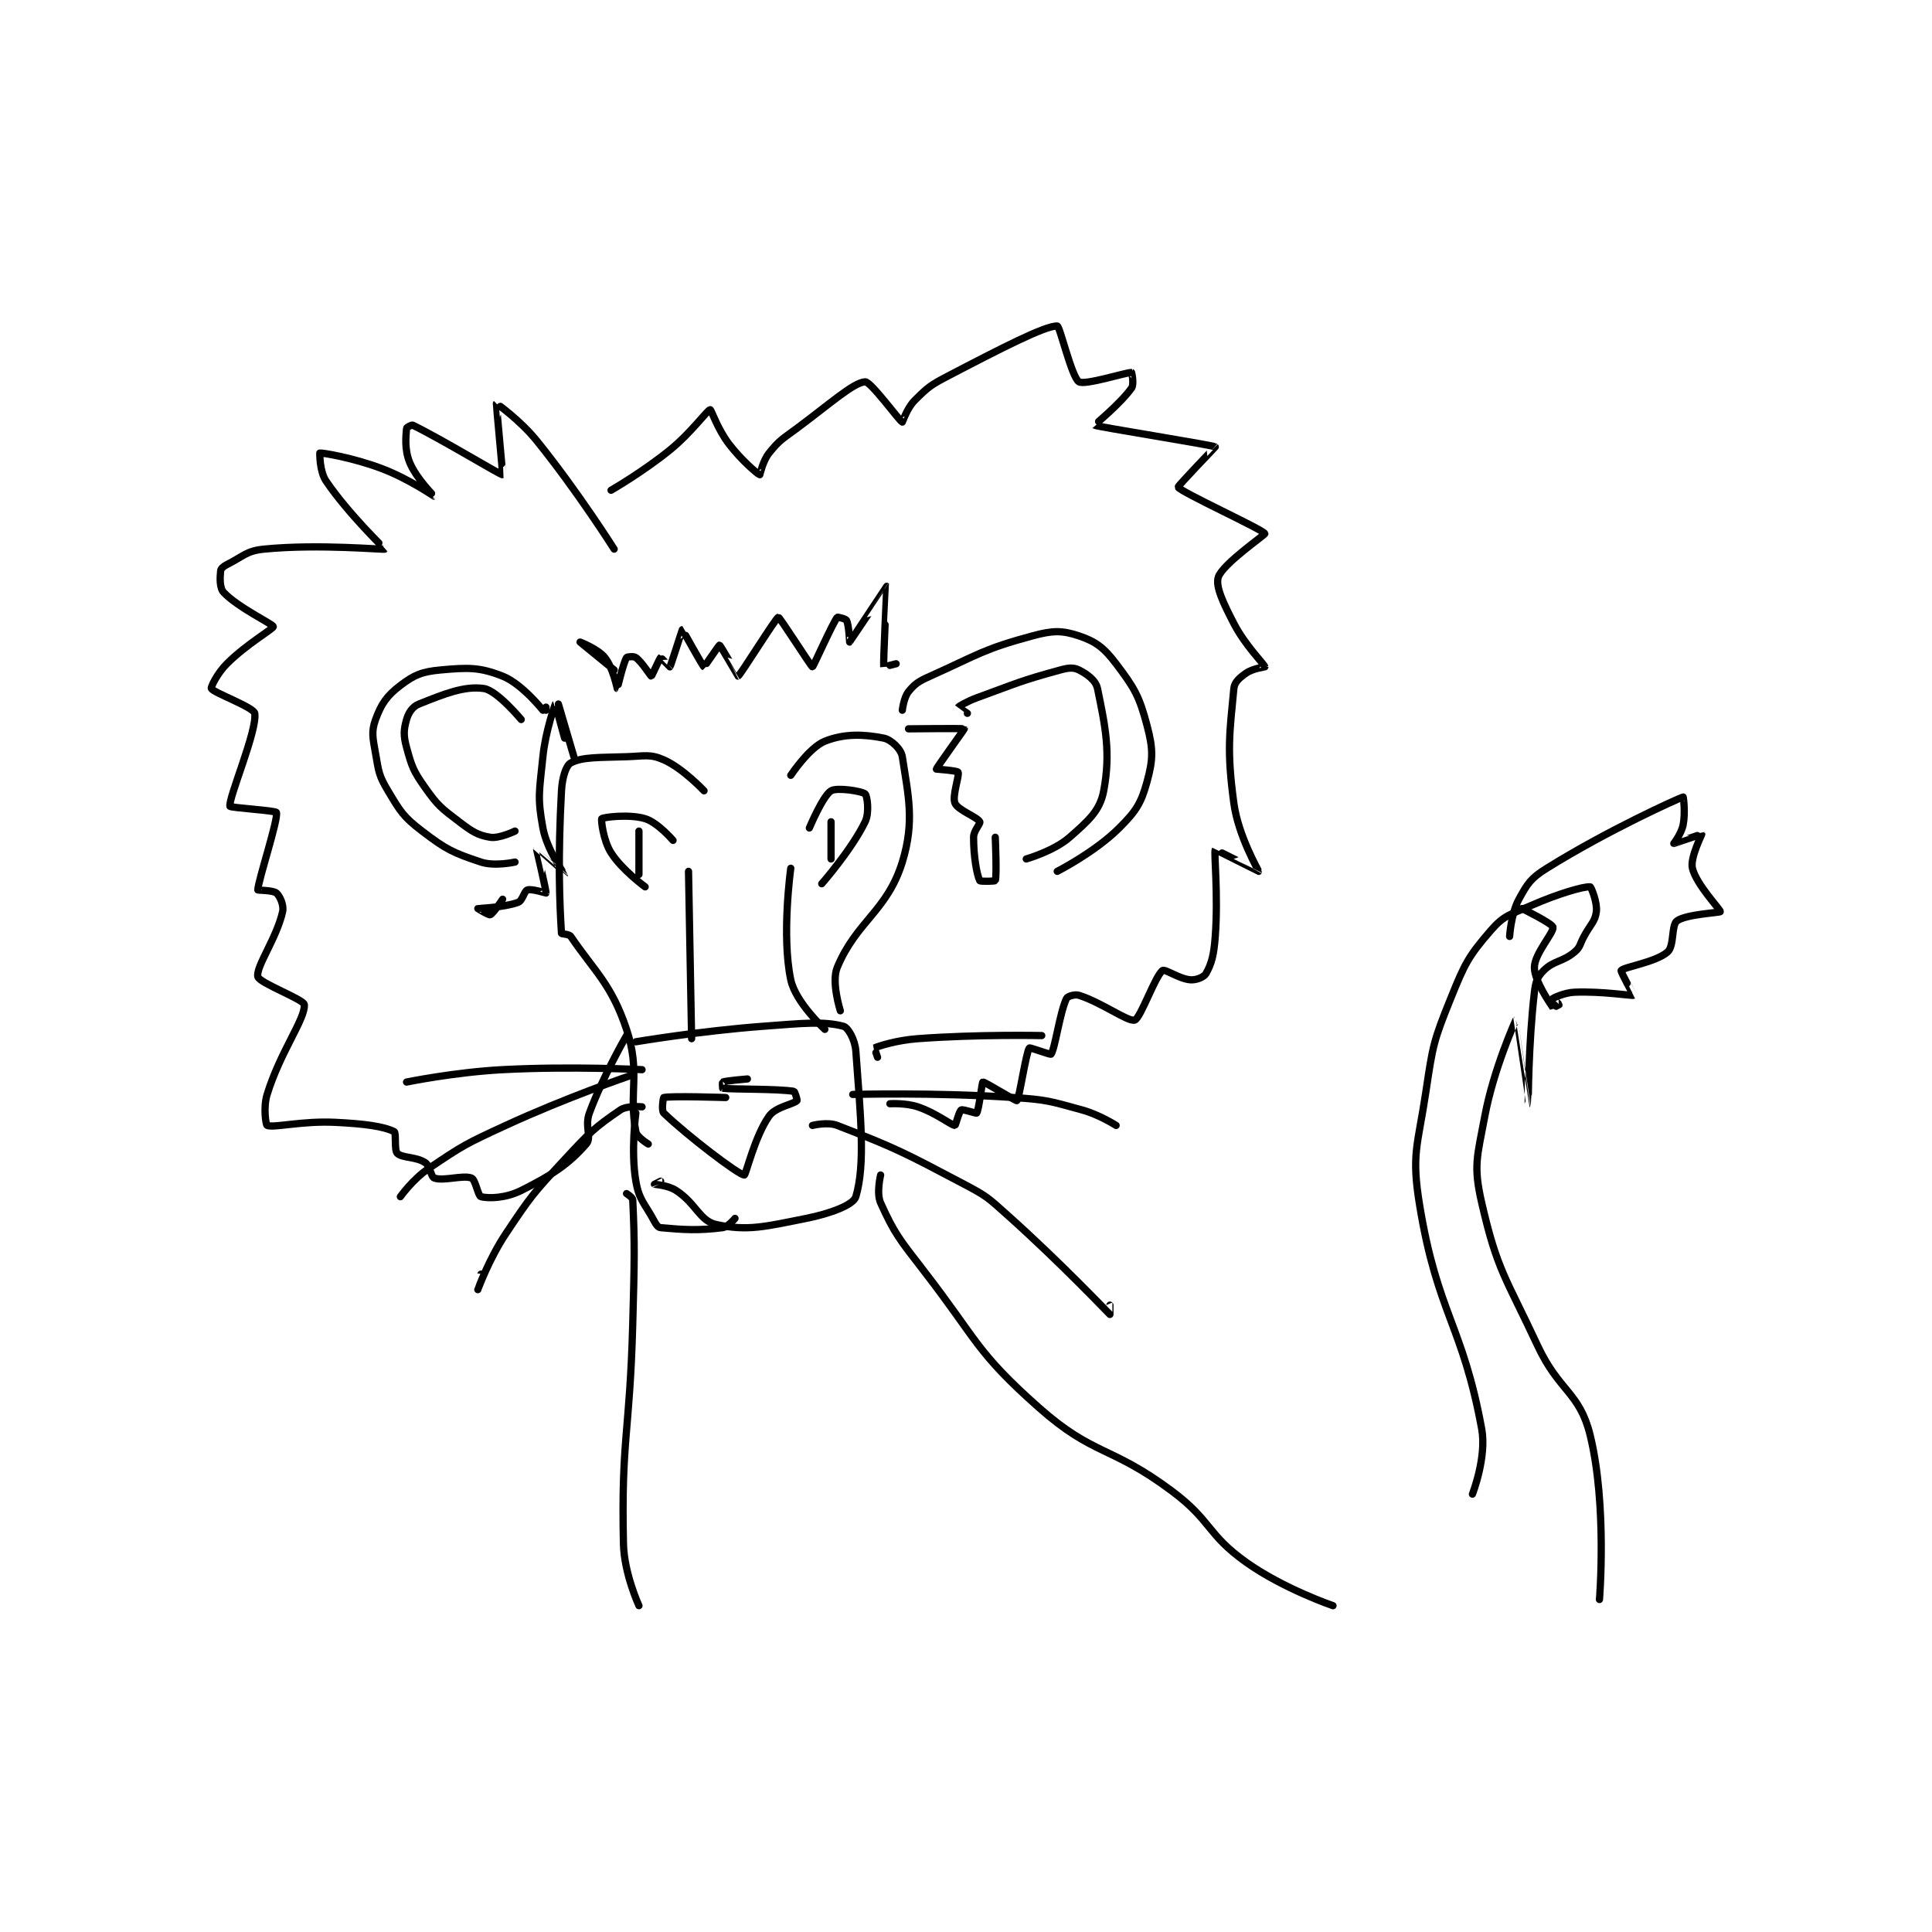 <?xml version="1.0" encoding="utf-8"?>
<!DOCTYPE svg PUBLIC "-//W3C//DTD SVG 1.1//EN" "http://www.w3.org/Graphics/SVG/1.1/DTD/svg11.dtd">
<svg viewBox="0 0 800 800" preserveAspectRatio="xMinYMin meet" xmlns="http://www.w3.org/2000/svg" version="1.1">
<g fill="none" stroke="black" stroke-linecap="round" stroke-linejoin="round" stroke-width="2.338">
<g transform="translate(87.52,135.002) scale(1.283) translate(-139,-67)">
<path id="0" d="M247 191 L247 190 "/>
<path id="1" d="M246 191 C246 191 239.239 182.458 233 180 C225.517 177.052 221.804 177.2 213 178 C207.023 178.543 204.498 179.573 200 183 C195.617 186.339 193.827 188.976 192 194 C190.555 197.973 191.119 199.932 192 205 C193.017 210.849 193.047 212.078 196 217 C200.02 223.7 200.87 225.3 207 230 C214.797 235.978 217.073 237.024 226 240 C230.397 241.466 237 240 237 240 "/>
<path id="2" d="M362 191 C362 191 362.469 186.871 364 185 C366.15 182.372 367.268 181.679 371 180 C386.675 172.946 388.151 171.292 404 167 C410.51 165.237 413.533 165.178 419 167 C424.467 168.822 427.089 170.845 431 176 C436.959 183.855 438.501 186.505 441 196 C442.987 203.552 442.971 206.774 441 214 C439.089 221.007 437.491 223.509 432 229 C424.221 236.779 412 243 412 243 "/>
<path id="3" d="M288 233 C288 233 283.077 227.241 279 226 C273.872 224.439 265.475 225.525 265 226 C264.728 226.272 265.449 232.991 268 237 C271.557 242.59 279 248 279 248 "/>
<path id="4" d="M298 217 C298 217 291.173 209.716 285 207 C280.587 205.058 278.865 205.804 273 206 C264.145 206.295 258.762 206.029 255 208 C253.476 208.798 252.237 212.663 252 217 C250.812 238.77 251.367 253.079 252 263 C252.016 263.257 254.455 263.196 255 264 C262.58 275.189 268.124 279.371 273 294 C277.605 307.816 273.604 314.334 276 327 C276.34 328.795 280 331 280 331 "/>
<path id="5" d="M276 298 C276 298 296.579 294.524 317 293 C329.833 292.042 336.645 291.305 343 293 C344.499 293.4 346.731 297.3 347 301 C348.525 321.974 350.14 337.402 347 348 C346.216 350.647 338.884 353.423 331 355 C317.679 357.664 312.068 359.158 302 357 C296.588 355.84 295.469 350.205 289 346 C286.335 344.268 282.052 344.031 282 344 C281.991 343.995 284 343 284 343 "/>
<path id="6" d="M276 321 C276 321 274.333 333.275 276 343 C277.063 349.201 278.841 350.077 282 356 C282.598 357.121 283.212 357.928 284 358 C291.226 358.657 296.025 358.997 304 358 C305.745 357.782 308 355 308 355 "/>
<path id="7" d="M305 316 C305 316 287.353 315.412 285 316 C284.853 316.037 284.191 320.222 285 321 C292.612 328.319 309.154 340.946 311 341 C311.517 341.015 314.357 328.555 319 322 C321.141 318.977 326.773 318.227 328 317 C328.175 316.825 327.336 314.056 327 314 C321.81 313.135 307.095 313.404 304 313 C303.965 312.995 303.896 311.039 304 311 C305.16 310.565 312 310 312 310 "/>
<path id="8" d="M326 212 C326 212 331.957 203.017 337 201 C343.353 198.459 349.706 198.741 356 200 C358.411 200.482 361.631 203.542 362 206 C363.817 218.113 366.104 226.709 362 240 C357.113 255.826 347.224 259.063 341 274 C339.022 278.746 342 288 342 288 "/>
<path id="9" d="M332 229 C332 229 336.356 218.616 339 217 C340.916 215.829 349.031 217.119 350 218 C350.666 218.605 351.458 223.98 350 227 C345.666 235.978 336 247 336 247 "/>
<path id="10" d="M339 227 L339 239 "/>
<path id="11" d="M277 230 L277 244 "/>
<path id="12" d="M269 139 C269 139 257.216 120.346 244 104 C238.612 97.336 231.004 91.996 231 92 C230.911 92.089 233.091 114.976 233 115 C232.429 115.148 213.139 103.422 204 99 C203.623 98.817 202.023 99.73 202 100 C201.79 102.523 201.273 106.779 203 111 C205.16 116.28 211.007 121.999 211 122 C210.982 122.004 202.667 116.279 194 113 C184.702 109.482 174.688 107.847 174 108 C174 108 173.874 113.862 176 117 C183.158 127.567 195.035 138.961 195 139 C194.735 139.291 173.857 137.249 156 139 C150.281 139.561 149.371 141.314 144 144 C142.889 144.556 142.078 145.298 142 146 C141.758 148.178 141.605 151.523 143 153 C147.584 157.854 158.968 163.263 159 164 C159.031 164.715 150.375 169.625 144 176 C140.931 179.069 138.744 183.546 139 184 C139.782 185.391 152.69 190.037 153 192 C153.873 197.526 144.439 219.436 145 222 C145.105 222.479 159.789 223.366 160 224 C160.694 226.083 154 246.299 154 249 C154 249.108 158.951 249.082 160 250 C161.106 250.968 162.463 253.917 162 256 C160.103 264.538 153.269 273.866 154 277 C154.478 279.048 168.869 284.334 169 286 C169.362 290.589 161.252 301.181 157 315 C155.699 319.227 156.601 324.837 157 325 C159.107 325.862 168.272 323.477 179 324 C188.357 324.456 194.567 325.284 198 327 C198.754 327.377 197.953 332.953 199 334 C200.571 335.571 205.054 335.036 208 337 C209.696 338.131 209.796 341.599 211 342 C214.096 343.032 220.292 340.917 223 342 C224.219 342.488 225.097 347.774 226 348 C228.508 348.627 233.985 348.507 239 346 C249.209 340.896 254.285 337.494 260 331 C261.857 328.89 259.407 325.288 261 321 C265.524 308.821 273 296 273 296 "/>
<path id="13" d="M268 120 C268 120 278.248 114.111 287 107 C293.975 101.332 299.085 94.096 300 94 C300.308 93.968 302.398 100.272 306 105 C310.076 110.35 315.423 114.867 316 115 C316.065 115.015 316.92 110.6 319 108 C322.364 103.795 323.223 103.544 328 100 C338.596 92.138 346.253 85.22 350 85 C351.84 84.892 361.098 97.662 362 98 C362.074 98.028 363.487 93.513 366 91 C370.341 86.659 371.155 86.05 377 83 C393.698 74.288 408.21 66.82 412 67 C412.87 67.041 416.658 83.536 419 85 C420.941 86.213 434.599 81.835 436 82 C436.05 82.006 436.858 85.784 436 87 C432.487 91.977 423.945 98.962 424 99 C424.676 99.475 462.238 105.436 463 106 C463.041 106.03 450.814 118.675 451 119 C451.937 120.639 478.409 132.683 479 134 C479.156 134.348 465.481 143.705 464 148 C462.974 150.974 465.569 156.366 469 163 C472.741 170.232 478.758 176.033 479 177 C479.007 177.029 475.101 177.529 473 179 C470.871 180.49 469.201 181.886 469 184 C467.616 198.536 466.683 203.911 469 221 C470.446 231.662 477.061 242.848 477 243 C476.995 243.011 463.041 235.938 463 236 C462.506 236.74 464.013 250.491 463 264 C462.558 269.898 461.856 272.751 460 276 C459.342 277.151 456.878 278.134 455 278 C451.437 277.745 446.794 274.426 446 275 C443.611 276.726 438.89 290.44 437 291 C434.85 291.637 426.456 285.372 419 283 C417.664 282.575 415.312 283.341 415 284 C412.803 288.637 411.286 300.286 410 302 C409.808 302.256 403.17 299.769 403 300 C401.921 301.471 399.723 316.47 399 317 C398.71 317.212 388.516 310.841 388 311 C387.714 311.088 386.7 320.1 386 321 C385.825 321.225 381.583 319.667 381 320 C380.361 320.365 379.172 325.012 379 325 C377.7 324.907 372.918 320.973 367 319 C363.055 317.685 358 318 358 318 "/>
<path id="14" d="M239 194 C239 194 231.223 184.64 227 184 C220.675 183.042 213.929 185.829 206 189 C203.932 189.827 202.643 191.749 202 194 C201.058 197.299 200.96 199.188 202 203 C203.691 209.199 204.179 210.605 208 216 C212.163 221.877 213.179 222.565 219 227 C223.147 230.16 224.922 231.32 229 232 C231.886 232.481 237 230 237 230 "/>
<path id="15" d="M256 206 C256 206 251 189 251 189 C251 189 253 200 253 200 C253 200 250.007 188.994 250 189 C249.98 189.017 246.839 197.614 246 206 C244.892 217.085 244.139 218.896 246 229 C247.318 236.156 253.003 243.99 253 244 C252.999 244.004 244.002 235.998 244 236 C243.974 236.026 247.146 249.368 247 250 C246.996 250.018 242.359 248.547 241 249 C239.96 249.346 239.45 252.456 238 253 C233.57 254.661 225.049 254.978 225 255 C224.989 255.005 228.479 257.195 229 257 C229.942 256.647 233 252 233 252 "/>
<path id="16" d="M383 192 C383 192 379.997 190.005 380 190 C380.092 189.846 382.9 188.127 386 187 C399.235 182.187 399.987 181.549 413 178 C415.651 177.277 417.252 177.126 419 178 C421.623 179.311 424.456 181.348 425 184 C427.514 196.254 429.312 204.669 427 217 C425.791 223.449 422.087 226.643 416 232 C410.929 236.462 402 239 402 239 "/>
<path id="17" d="M364 197 C364 197 381.865 196.805 382 197 C382.074 197.106 373.076 209.465 373 210 C373 210 379.725 210.496 380 211 C380.54 211.989 377.989 218.69 379 221 C380.004 223.295 386.135 225.415 387 227 C387.326 227.598 385 229.822 385 232 C385 238.097 386.023 244.046 387 246 C387.163 246.326 391.929 246.198 392 246 C392.554 244.448 392 232 392 232 "/>
<path id="18" d="M360 176 C360 176 356.004 177.033 356 177 C355.801 175.345 357.032 151.023 357 151 C356.998 150.999 345.129 168.891 345 169 C344.977 169.02 344.785 163.571 344 162 C343.738 161.476 341.093 160.873 341 161 C339.302 163.316 333.267 177 333 177 C332.634 177 322.454 160.943 322 161 C321.225 161.097 309.763 179.639 309 180 C308.956 180.021 303.367 170.1 303 170 C302.87 169.964 298.077 177.032 298 177 C297.555 176.815 291.101 165 291 165 C290.942 165 287.28 176.64 287 177 C286.988 177.016 284.07 173.965 284 174 C283.719 174.14 281.135 180 281 180 C280.776 180 278.045 175.533 276 174 C275.354 173.516 273.164 173.726 273 174 C271.922 175.797 270.018 184 270 184 C269.976 184 268.628 177.285 266 174 C263.73 171.163 258 169 258 169 C258 169 269 178 269 178 "/>
<path id="19" d="M333 325 C333 325 337.838 323.774 341 325 C360.119 332.414 362.384 333.657 382 344 C389.41 347.907 389.695 348.366 396 354 C412.933 369.131 428.602 385.65 429 386 C429.017 386.015 429 383 429 383 "/>
<path id="20" d="M346 315 C346 315 372.417 314.271 398 316 C408.942 316.739 409.577 317.157 420 320 C425.581 321.522 431 325 431 325 "/>
<path id="21" d="M354 303 C354 303 352.969 300.014 353 300 C354.255 299.421 360.049 297.515 367 297 C386.585 295.549 407 296 407 296 "/>
<path id="22" d="M293 243 L294 297 "/>
<path id="23" d="M326 242 C326 242 322.969 263.669 326 278 C327.543 285.296 337 294 337 294 "/>
<path id="24" d="M278 319 C278 319 273.208 318.499 271 320 C262.698 325.645 261.015 327.336 253 336 C242.795 347.033 242.284 347.575 234 360 C228.578 368.133 225.002 377.997 225 378 C225 378.001 226 373 226 373 "/>
<path id="25" d="M274 309 C274 309 253.367 316.061 234 325 C221.141 330.935 220.385 331.299 209 339 C204.017 342.371 200 348 200 348 "/>
<path id="26" d="M278 307 C278 307 255.254 305.829 233 307 C217.565 307.812 202 311 202 311 "/>
<path id="27" d="M273 347 C273 347 274.964 348.238 275 349 C275.692 363.538 275.54 369.032 275 389 C274.041 424.483 271.252 425.987 272 460 C272.212 469.643 277 480 277 480 "/>
<path id="28" d="M355 341 C355 341 353.566 346.824 355 350 C359.514 359.995 361.13 361.816 369 372 C386.407 394.527 385.737 398.016 406 416 C423.842 431.835 429.136 428.176 449 443 C461.949 452.663 460.195 456.889 473 466 C485.043 474.569 501 480 501 480 "/>
<path id="29" d="M546 444 C546 444 550.66 432.081 549 423 C542.859 389.406 534.74 385.759 529 351 C526.205 334.074 528.335 331.857 531 314 C533.229 299.066 533.443 297.761 539 284 C543.557 272.716 544.691 270.433 552 262 C556.233 257.116 558.282 256.939 565 254 C573.805 250.148 581.987 247.808 584 248 C584.302 248.029 586.369 253.048 586 256 C585.595 259.238 584.113 260.076 582 264 C580.623 266.557 580.866 267.421 579 269 C575.109 272.293 572.279 271.721 569 275 C566.951 277.049 566.396 278.59 566 282 C564.045 298.811 564.001 317.999 564 318 C563.999 318.001 560.005 290.999 560 291 C559.977 291.007 552.85 306.717 550 322 C547.556 335.108 546.215 337.875 549 350 C554.029 371.89 556.705 373.939 567 396 C573.99 410.978 580.593 411.032 584 425 C589.523 447.642 587 478 587 478 "/>
<path id="30" d="M558 264 C558 264 558.458 256.66 561 252 C563.779 246.905 564.853 245.205 570 242 C589.715 229.725 612.322 219.534 614 219 C614.094 218.97 614.776 224.118 614 228 C613.431 230.847 611 234 611 234 C611.064 234.032 619.955 230.94 620 231 C620.104 231.139 616.188 238.614 617 242 C618.277 247.322 626.161 255.452 626 256 C625.899 256.343 614.821 256.842 612 259 C610.156 260.41 611.186 267.057 609 269 C605.262 272.322 594.908 273.844 594 275 C593.752 275.316 598.007 282.997 598 283 C597.512 283.228 587.96 281.655 579 282 C575.656 282.129 572.173 283.861 572 284 C571.992 284.007 574 285.883 574 286 C574 286.058 572.018 287.027 572 287 C571.08 285.619 566 278.418 566 274 C566 269.582 572.363 262.724 572 261 C571.749 259.809 562 255 562 255 "/>
</g>
</g>
</svg>
